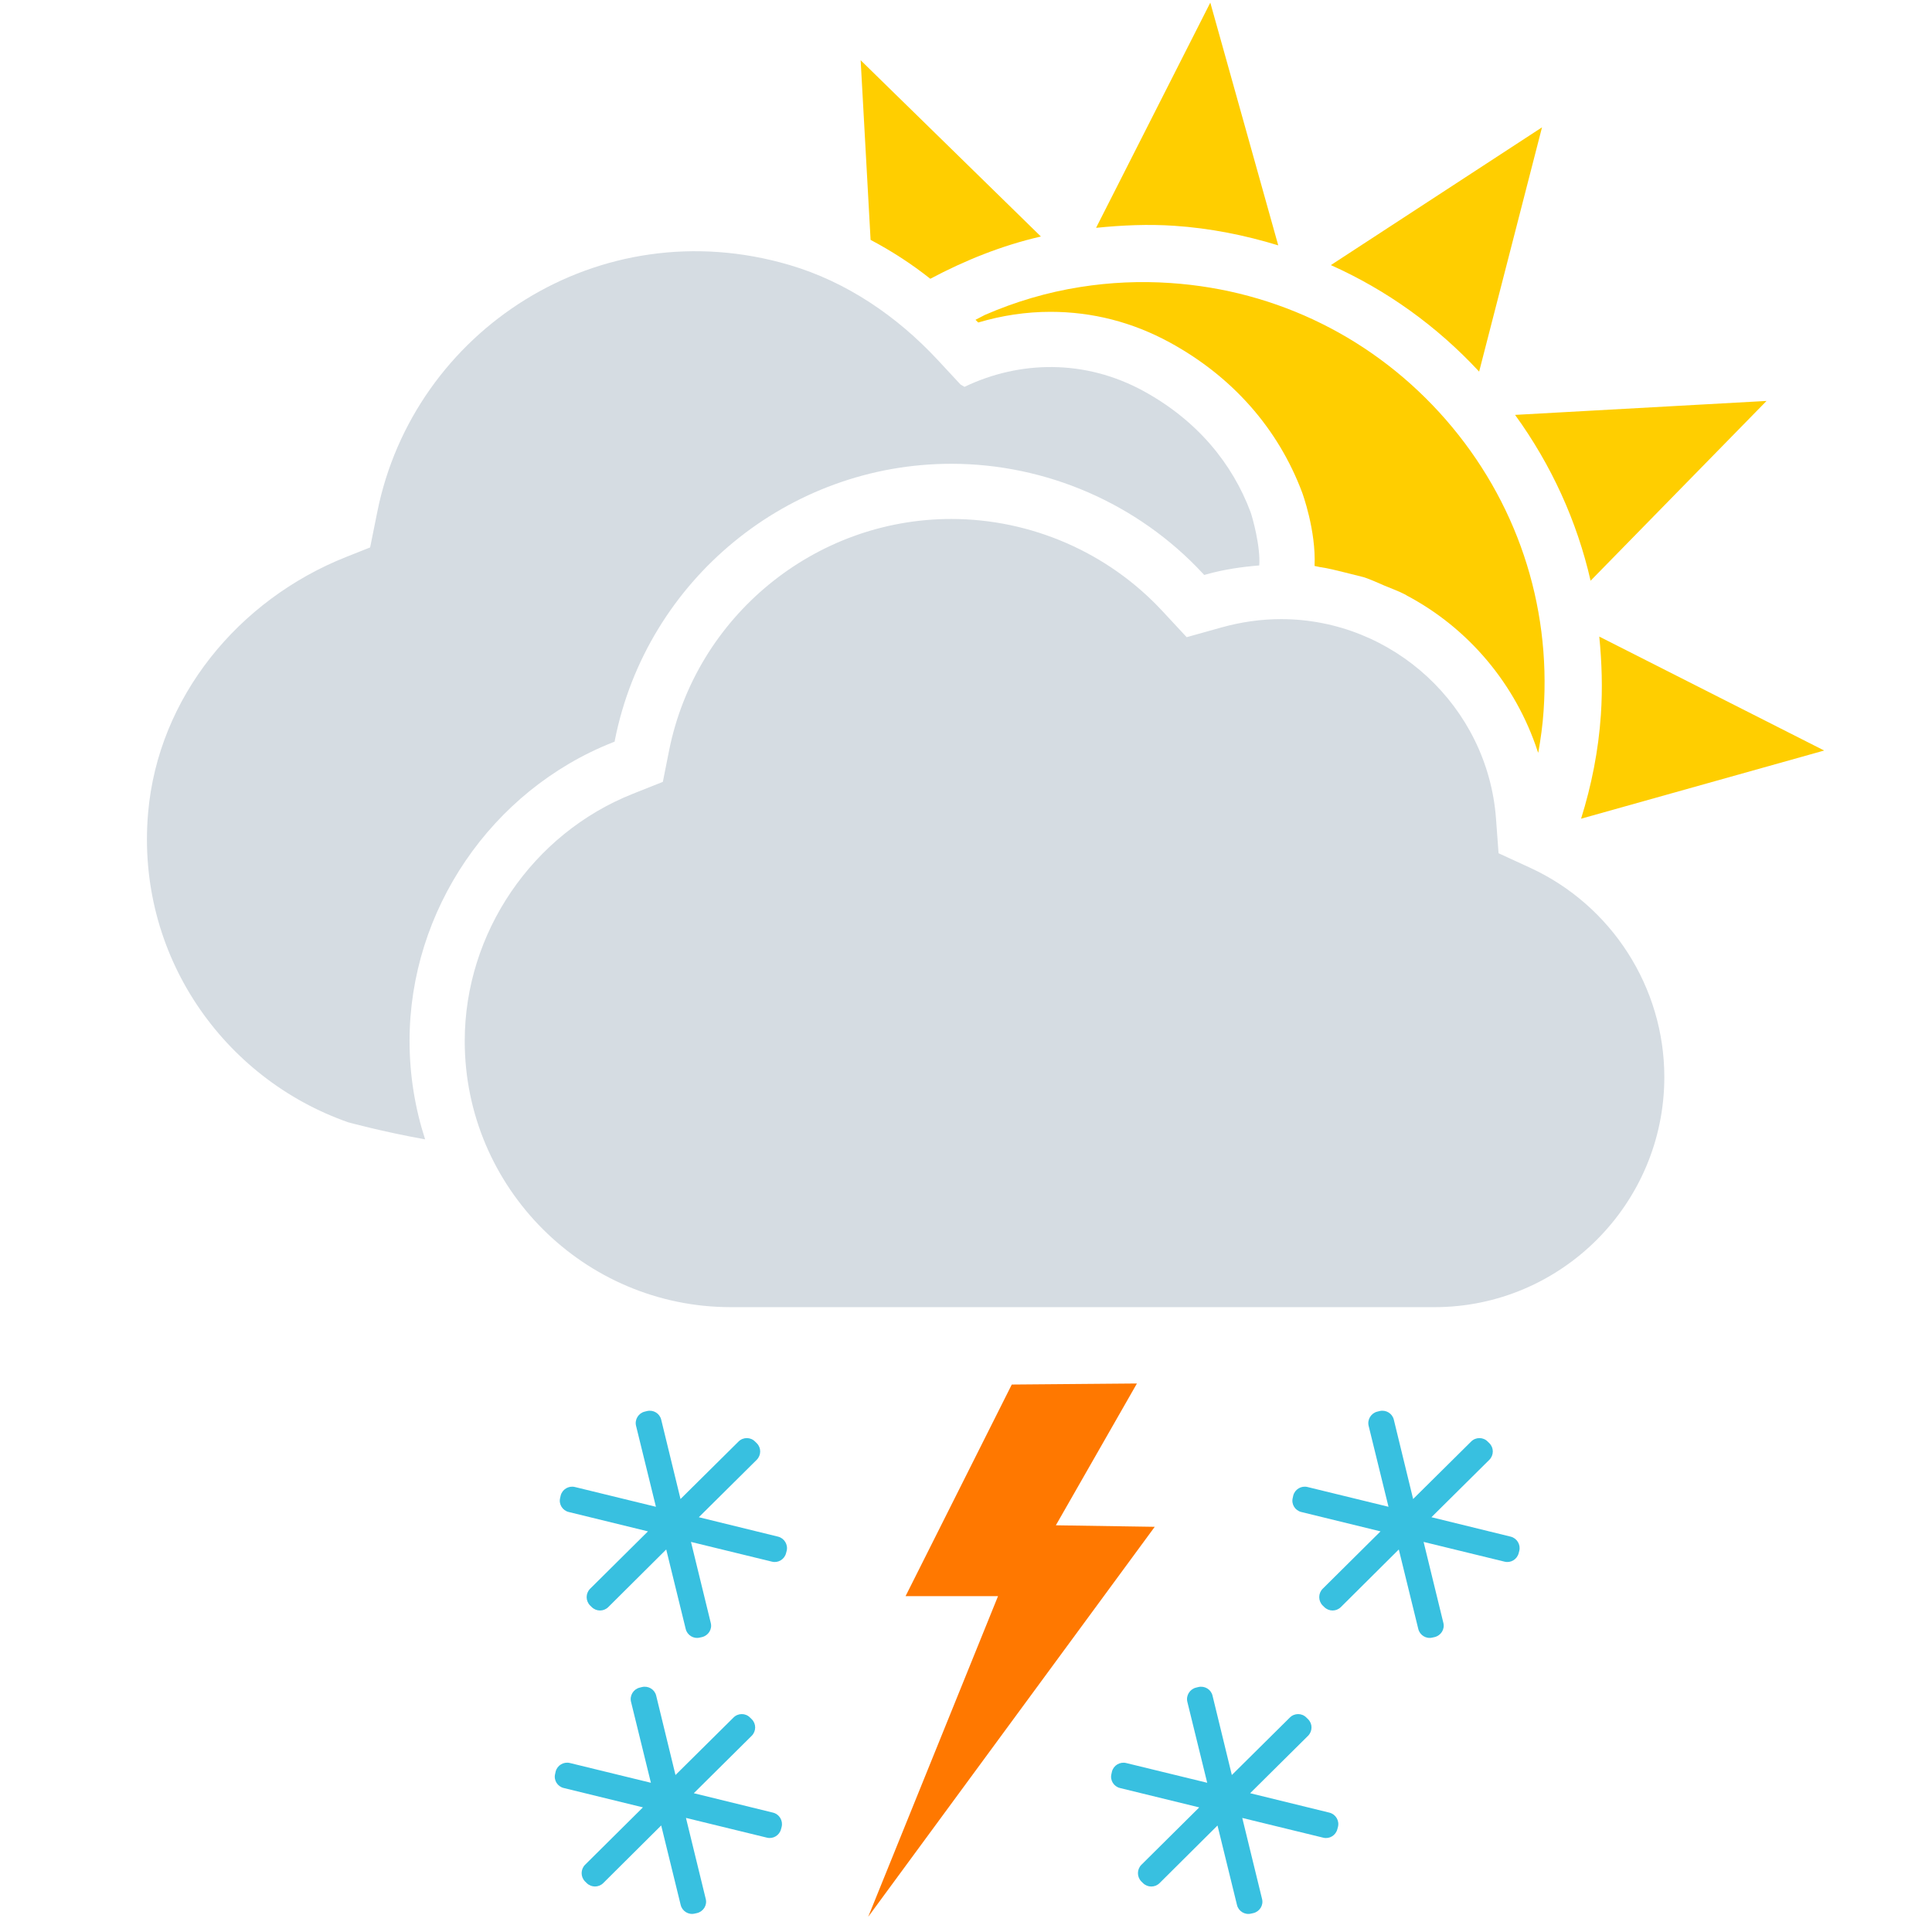 <svg width="55" height="55" viewBox="0 0 55 55" xmlns="http://www.w3.org/2000/svg"><title>d_c3_s2_st</title><desc>Created with Sketch.</desc><g fill="none"><g><path id="Rectangle-1" d="M0 0h55v55h-55z"/><path d="M27.841 9.173l.008.008c.67-.2 1.367-.304 2.056-.304 1.192 0 2.335.293 3.398.873 1.78.972 3.081 2.447 3.765 4.266.005.013.401 1.083.355 2.095l.144.031c.247.035.485.097.724.156l.538.135c.202.067.392.157.587.24.2.084.406.157.597.257l.039.025c1.751.928 3.094 2.517 3.722 4.435l.017.041c.069-.394.126-.791.152-1.196.212-3.046-.779-5.988-2.784-8.289-2.008-2.302-4.792-3.684-7.837-3.889-.86-.059-1.723-.02-2.563.113-.952.149-1.863.422-2.721.795l-.268.139.071.069zm-1.357-1.237c.986-.524 2.034-.947 3.148-1.203l-5.131-5.018.283 5.114c.59.312 1.159.678 1.7 1.107zm6.948-1.508c1.017.068 2.005.266 2.957.557l-1.934-6.91-3.252 6.411c.74-.075 1.485-.109 2.229-.058zm4.455 1.119c1.581.707 3.012 1.729 4.221 3.032l1.79-6.954-6.011 3.922zm5.244 4.264c1.036 1.429 1.764 3.029 2.15 4.721l5.009-5.118-7.159.397zm2.397 6.311c.073.733.097 1.476.046 2.225-.069 1.021-.267 2.01-.564 2.96l6.921-1.941-6.403-3.244z" id="Shape" fill="#FFCE00"/><path d="M11.659 29.635c0-3.714 2.323-7.13 5.782-8.5l.056-.022.01-.058c.911-4.551 4.937-7.852 9.574-7.852 2.705 0 5.313 1.135 7.154 3.115l.046.05.064-.018c.496-.139 1-.212 1.503-.253.041-.533-.195-1.38-.25-1.527-.511-1.357-1.497-2.592-3.047-3.439-1.663-.908-3.523-.871-5.095-.118l-.114-.069-.651-.701c-1.155-1.241-2.592-2.222-4.218-2.7-5.421-1.595-10.7 1.87-11.733 7.033l-.203 1.008-.682.271c-3.068 1.218-5.355 3.998-5.639 7.286-.35 4.046 2.144 7.566 5.699 8.809 0 0 .976.268 2.187.485-.286-.883-.443-1.824-.443-2.8zm31.902-4.931l-.9-.414-.073-.987c-.236-3.185-2.924-5.678-6.121-5.678-.564 0-1.135.081-1.698.238l-.987.276-.697-.75c-1.545-1.662-3.733-2.615-6.004-2.615-3.888 0-7.268 2.771-8.033 6.59l-.178.894-.85.338c-2.865 1.135-4.79 3.964-4.79 7.04 0 4.176 3.4 7.576 7.577 7.576h20.028c3.609 0 6.545-2.94 6.545-6.554-.001-2.55-1.499-4.886-3.819-5.954z" id="Shape" fill="#D5DCE2"/></g><g><path d="M0 0h55v55h-55z"/><path id="Shape" fill="#FF7800" d="M32.873 43.465l-2.815-.043 2.308-4.037-3.563.03-3.023 6.023h2.632l-3.696 9.129z"/><path d="M37.845 51.602l-2.256-.553 1.65-1.636c.128-.13.131-.34 0-.47l-.048-.047c-.128-.132-.34-.132-.47-.003l-1.653 1.638-.55-2.26c-.043-.178-.225-.288-.405-.244l-.064.016c-.178.042-.291.227-.248.403l.566 2.306-2.307-.562c-.177-.043-.36.065-.405.245l-.014.064c-.047.181.067.361.245.403l2.254.551-1.647 1.634c-.13.131-.13.342-.003.473l.048.047c.131.131.34.131.471.003l1.651-1.642.555 2.264c.043.178.225.289.402.244l.064-.014c.181-.045.293-.225.247-.403l-.563-2.306 2.305.562c.177.045.359-.067.402-.244l.017-.064c.046-.179-.067-.362-.244-.405zm5.161-7.857l-2.256-.553 1.65-1.636c.128-.13.131-.34 0-.47l-.048-.047c-.128-.132-.34-.132-.47-.003l-1.653 1.638-.55-2.26c-.043-.178-.225-.288-.405-.244l-.064.016c-.178.042-.291.227-.248.403l.566 2.306-2.307-.563c-.177-.043-.36.065-.405.245l-.014.064c-.047.181.067.361.245.403l2.254.551-1.647 1.634c-.13.131-.13.342-.003.473l.048.047c.131.131.34.131.471.003l1.651-1.642.555 2.264c.043.178.225.289.402.244l.064-.014c.181-.045.293-.225.248-.403l-.563-2.306 2.305.562c.177.045.359-.067.402-.244l.017-.064c.044-.178-.068-.361-.245-.404zm-20.999 7.857l-2.256-.553 1.65-1.636c.128-.13.131-.34 0-.47l-.048-.047c-.128-.132-.34-.132-.47-.003l-1.653 1.638-.55-2.26c-.043-.178-.225-.288-.405-.244l-.064.016c-.178.042-.291.227-.247.403l.566 2.306-2.307-.563c-.177-.043-.36.065-.405.245l-.014.064c-.047.181.067.361.245.403l2.254.551-1.647 1.634c-.13.131-.13.342-.003.473l.048.047c.131.131.34.131.471.003l1.651-1.642.555 2.264c.043.178.225.289.402.244l.064-.014c.181-.045.293-.225.247-.403l-.563-2.306 2.305.562c.177.045.359-.067.402-.244l.017-.064c.044-.178-.068-.361-.245-.404zm.143-7.857l-2.256-.553 1.65-1.636c.128-.13.131-.34 0-.47l-.048-.047c-.128-.132-.34-.132-.47-.003l-1.653 1.638-.55-2.26c-.043-.178-.225-.288-.405-.244l-.064.016c-.178.042-.291.227-.247.403l.566 2.306-2.307-.563c-.177-.043-.36.065-.405.245l-.014.064c-.047.181.067.361.245.403l2.254.551-1.647 1.634c-.13.131-.13.342-.003.473l.048.047c.131.131.34.131.471.003l1.651-1.642.555 2.264c.043.178.225.289.402.244l.064-.014c.181-.045.293-.225.247-.403l-.563-2.306 2.305.562c.177.045.359-.067.402-.244l.017-.064c.044-.178-.069-.361-.245-.404z" fill="#38C0E0"/></g></g></svg>